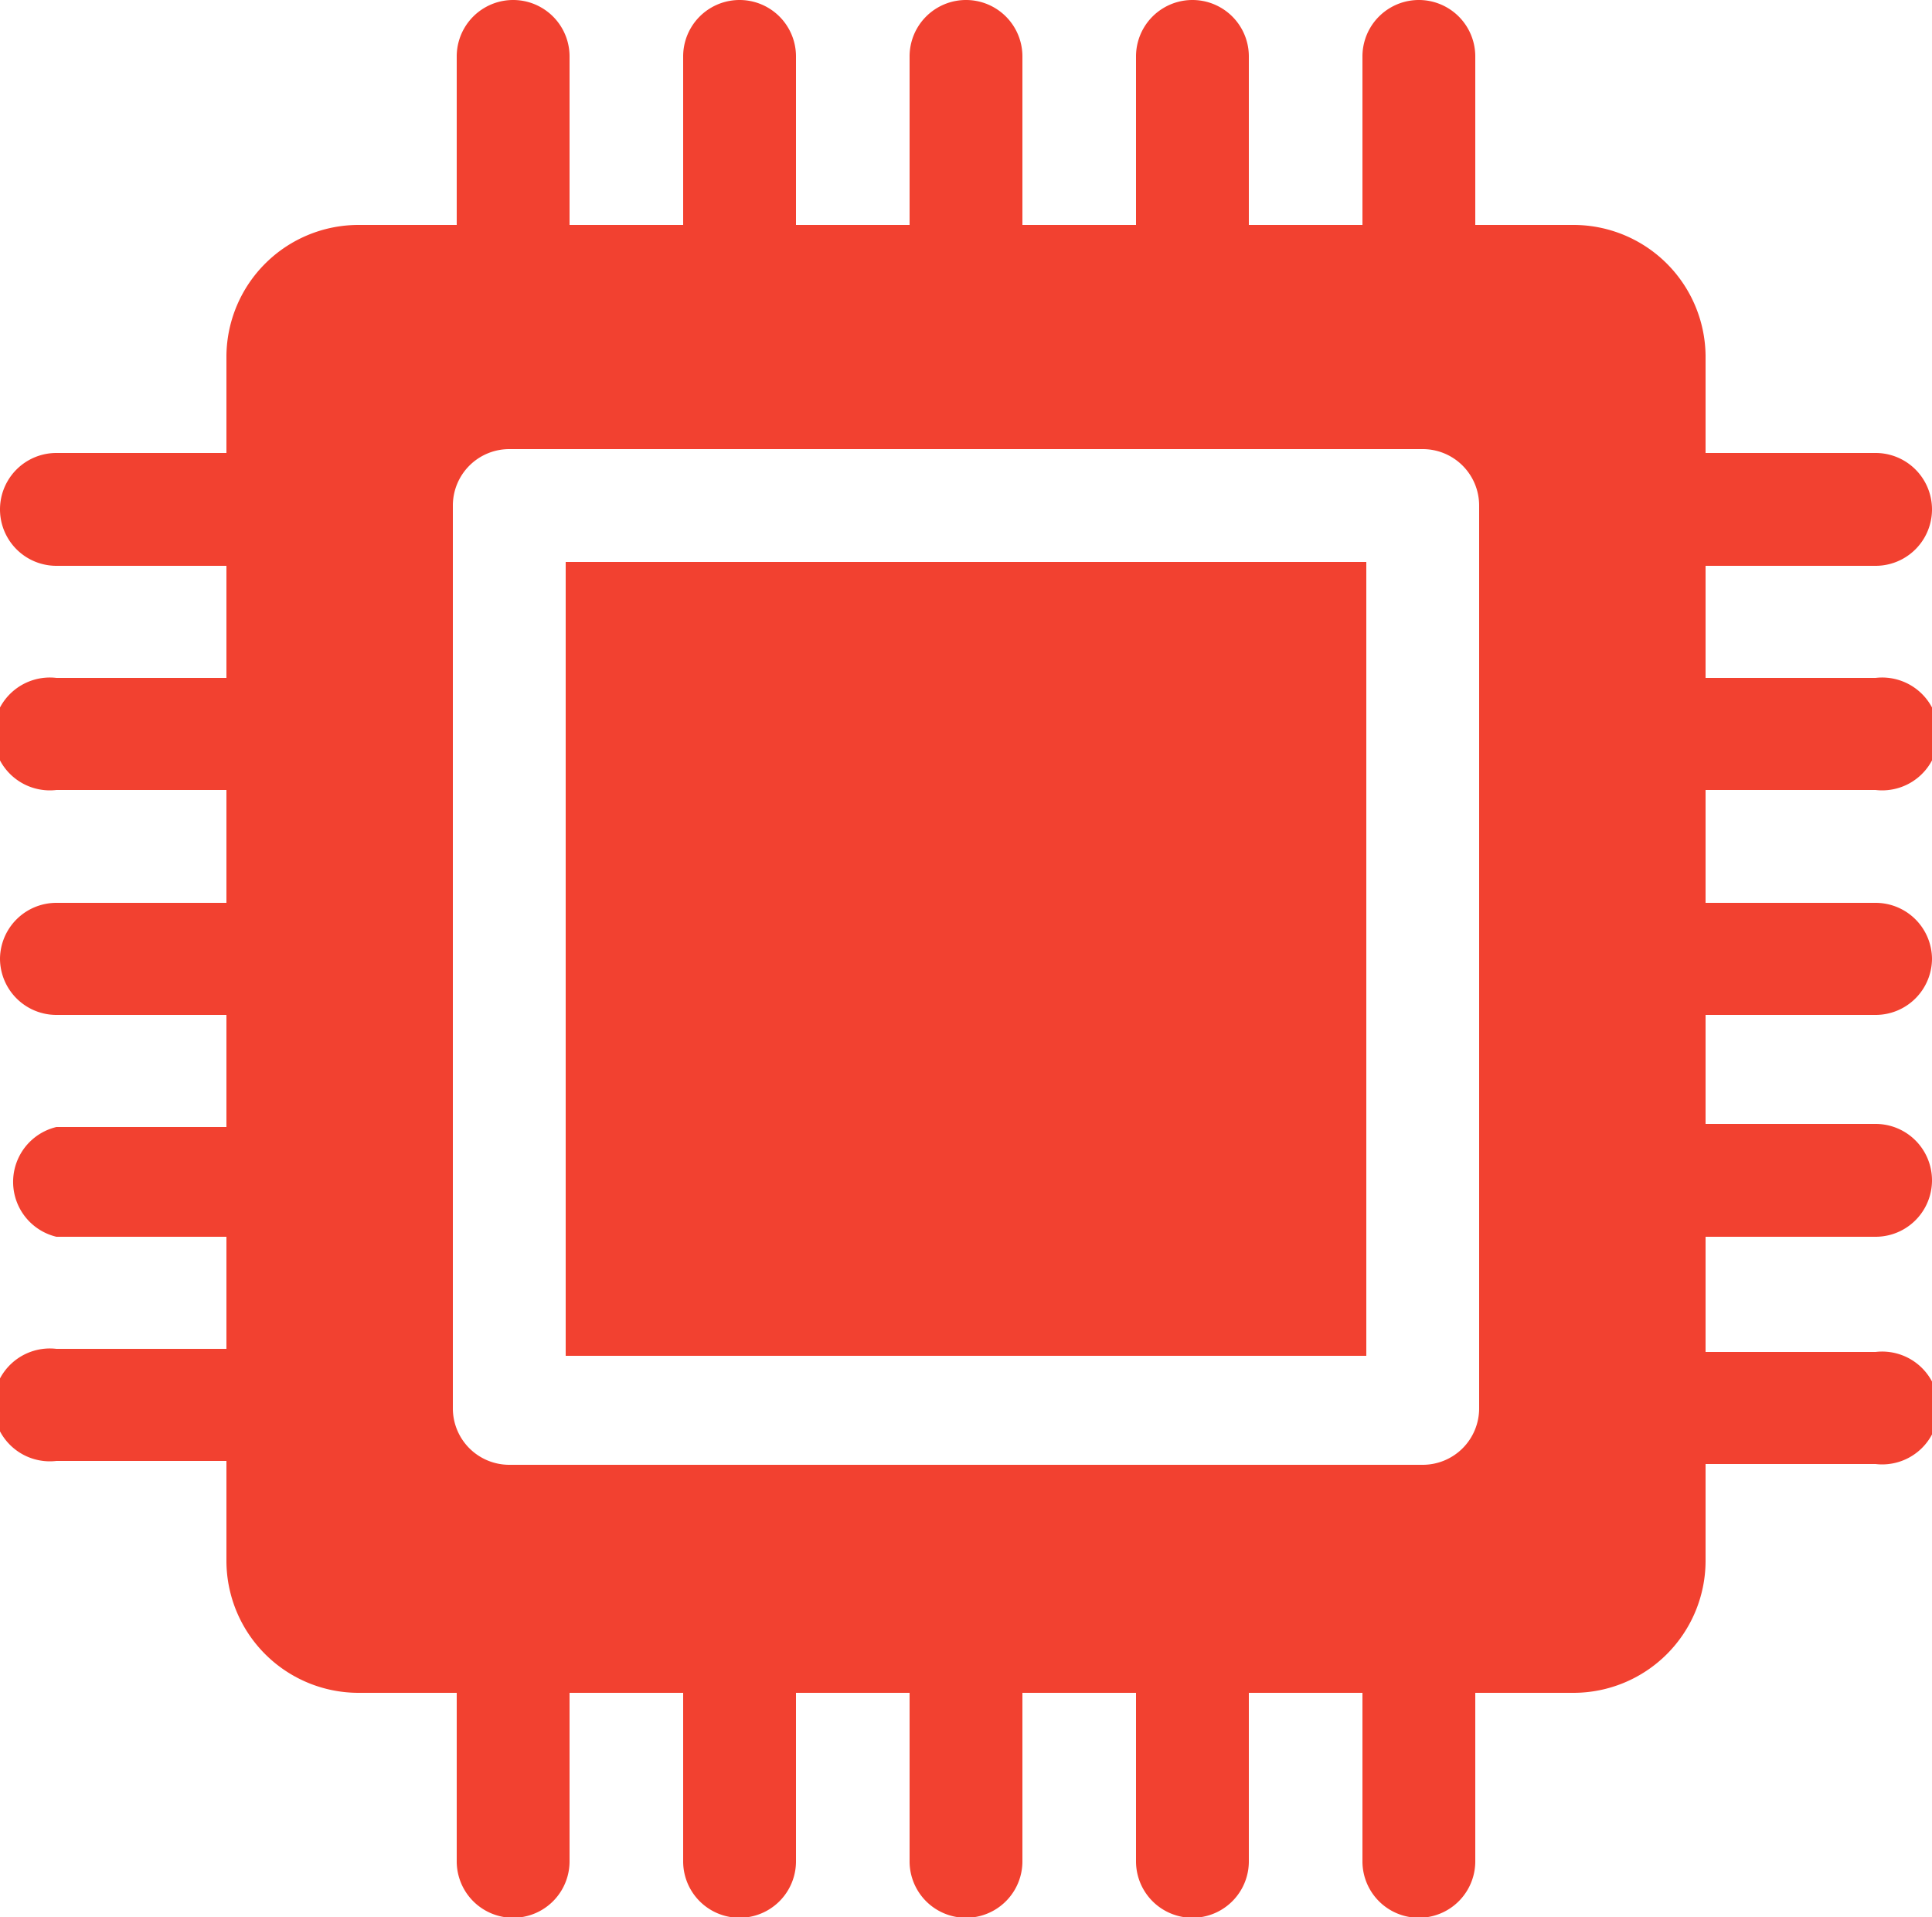 <svg xmlns="http://www.w3.org/2000/svg" viewBox="0 0 25 24.8"><defs><style>.cls-1{fill:#f24130;}</style></defs><title>Ресурс 3</title><g id="Слой_2" data-name="Слой 2"><g id="Слой_1-2" data-name="Слой 1"><path class="cls-1" d="M7.32,7.27H17.68V17.54H7.32Z"/><path class="cls-1" d="M24.27,10.22a.73.73,0,1,0,0-1.45h-2.2V7.32h2.2a.73.73,0,1,0,0-1.46h-2.2V4.6a1.71,1.71,0,0,0-1.71-1.69H19.09V.73a.73.73,0,0,0-1.46,0V2.91H16.16V.73a.73.73,0,0,0-1.46,0V2.91H13.23V.73a.73.73,0,0,0-1.46,0V2.91H10.3V.73a.73.73,0,0,0-1.46,0V2.91H7.37V.73a.73.73,0,1,0-1.46,0V2.91H4.64A1.71,1.71,0,0,0,2.93,4.6V5.86H.73a.73.73,0,0,0,0,1.46h2.2V8.77H.73a.73.73,0,1,0,0,1.45h2.2v1.46H.73A.73.73,0,0,0,0,12.4a.73.73,0,0,0,.73.73h2.2v1.45H.73A.73.73,0,0,0,.73,16h2.2v1.45H.73a.73.73,0,1,0,0,1.45h2.2V20.2a1.71,1.71,0,0,0,1.71,1.7H5.91v2.18a.73.73,0,0,0,1.46,0V21.9H8.84v2.18a.73.73,0,0,0,1.46,0V21.9h1.47v2.18a.73.73,0,0,0,1.46,0V21.9H14.7v2.18a.73.73,0,0,0,1.46,0V21.9h1.47v2.18a.73.73,0,0,0,1.46,0V21.9h1.27a1.71,1.71,0,0,0,1.71-1.7V18.94h2.2a.73.73,0,1,0,0-1.45h-2.2V16h2.2a.73.73,0,0,0,0-1.46h-2.2V13.13h2.2A.73.73,0,0,0,25,12.4a.73.73,0,0,0-.73-.72h-2.2V10.22Zm-5.13,8a.73.73,0,0,1-.73.73H6.59a.73.73,0,0,1-.73-.73V6.54a.73.73,0,0,1,.73-.73H18.41a.73.73,0,0,1,.73.73Z"/></g></g></svg>